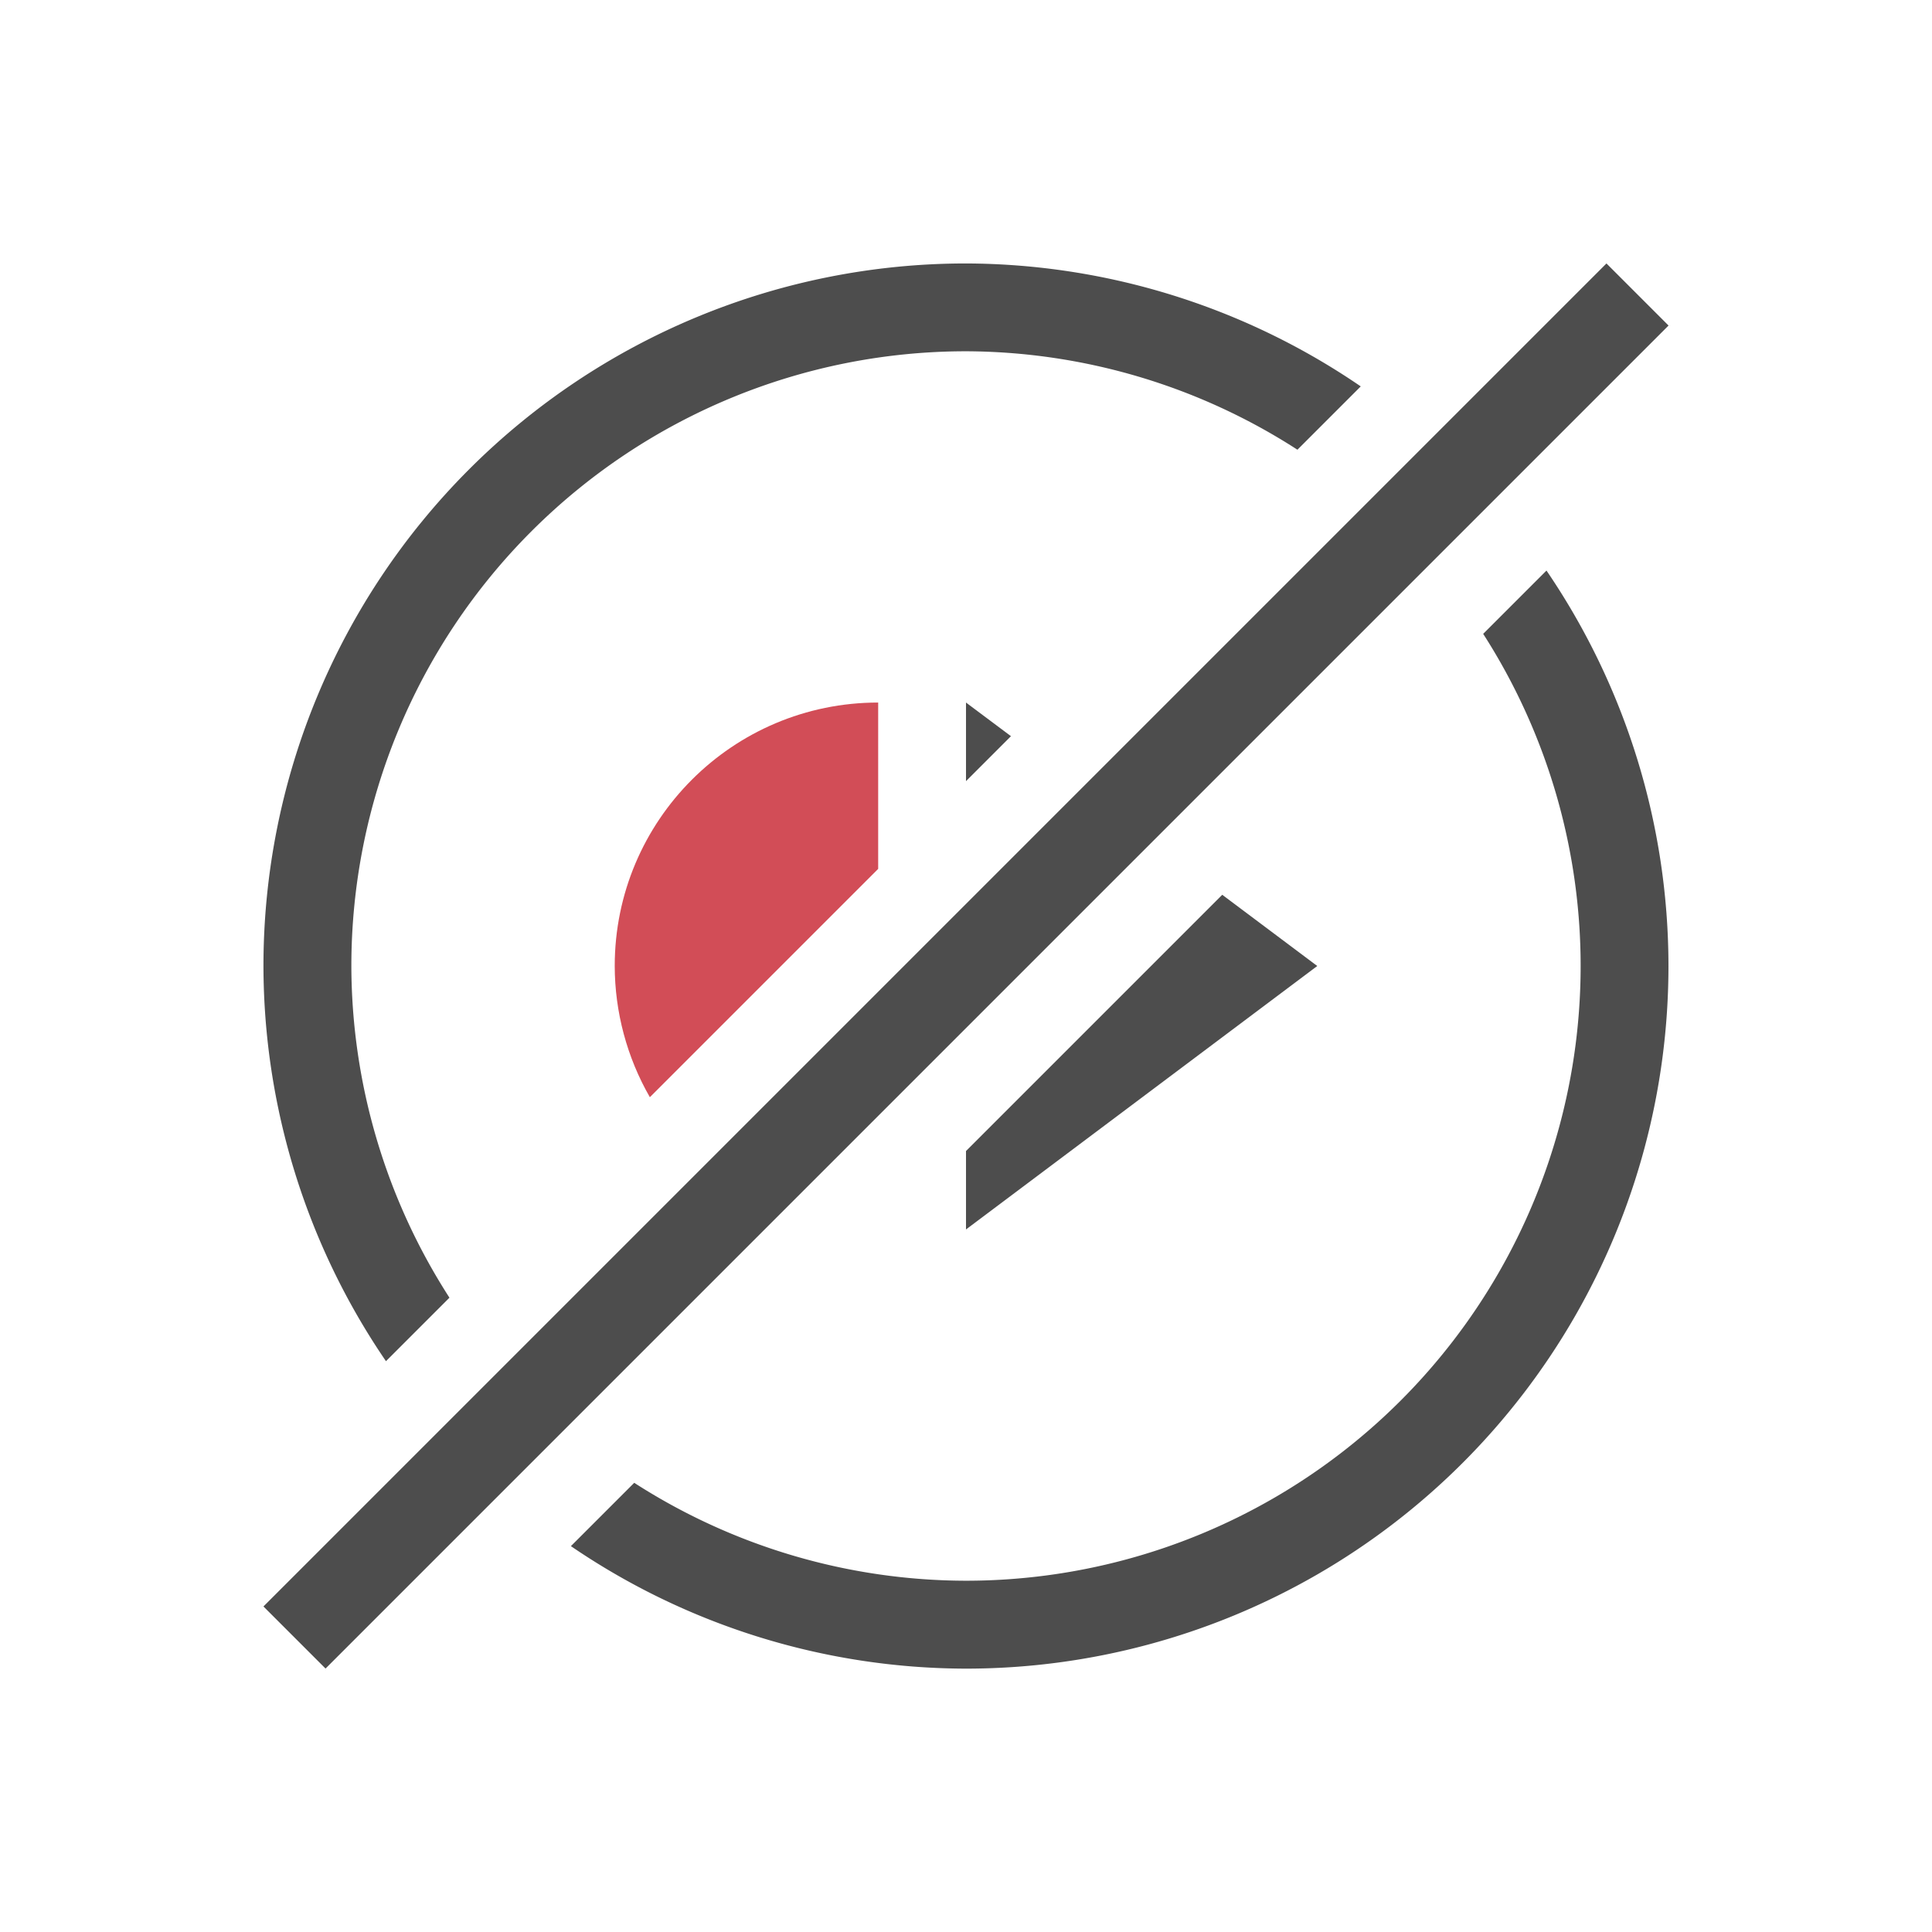 <svg viewBox="0 0 22 22" xmlns="http://www.w3.org/2000/svg"><path d="m11 3a8 8 0 0 0 -8 8 8 8 0 0 0 1.395 4.5l.723-.723a7 7 0 0 1 -1.117-3.777 7 7 0 0 1 7-7 7 7 0 0 1 3.773 1.121l.721-.721a8 8 0 0 0 -4.494-1.4zm7.293 0-15.293 15.293.707.707 15.293-15.293zm-.682 3.496-.721.721a7 7 0 0 1 0 .002 7 7 0 0 1 1.109 3.781 7 7 0 0 1 -7 7 7 7 0 0 1 -3.777-1.115l-.721.721a8 8 0 0 0 4.498 1.395 8 8 0 0 0 8-8 8 8 0 0 0 -1.389-4.504zm-6.611 1.504v.895l.512-.512zm2.918 2.189-2.918 2.918v.893l4-3z" fill="#4d4d4d"/><path d="m10 8c-1.657 0-3 1.343-3 3 .001.524.139 1.04.4 1.494l2.6-2.6z" fill="#d24d57"/></svg>